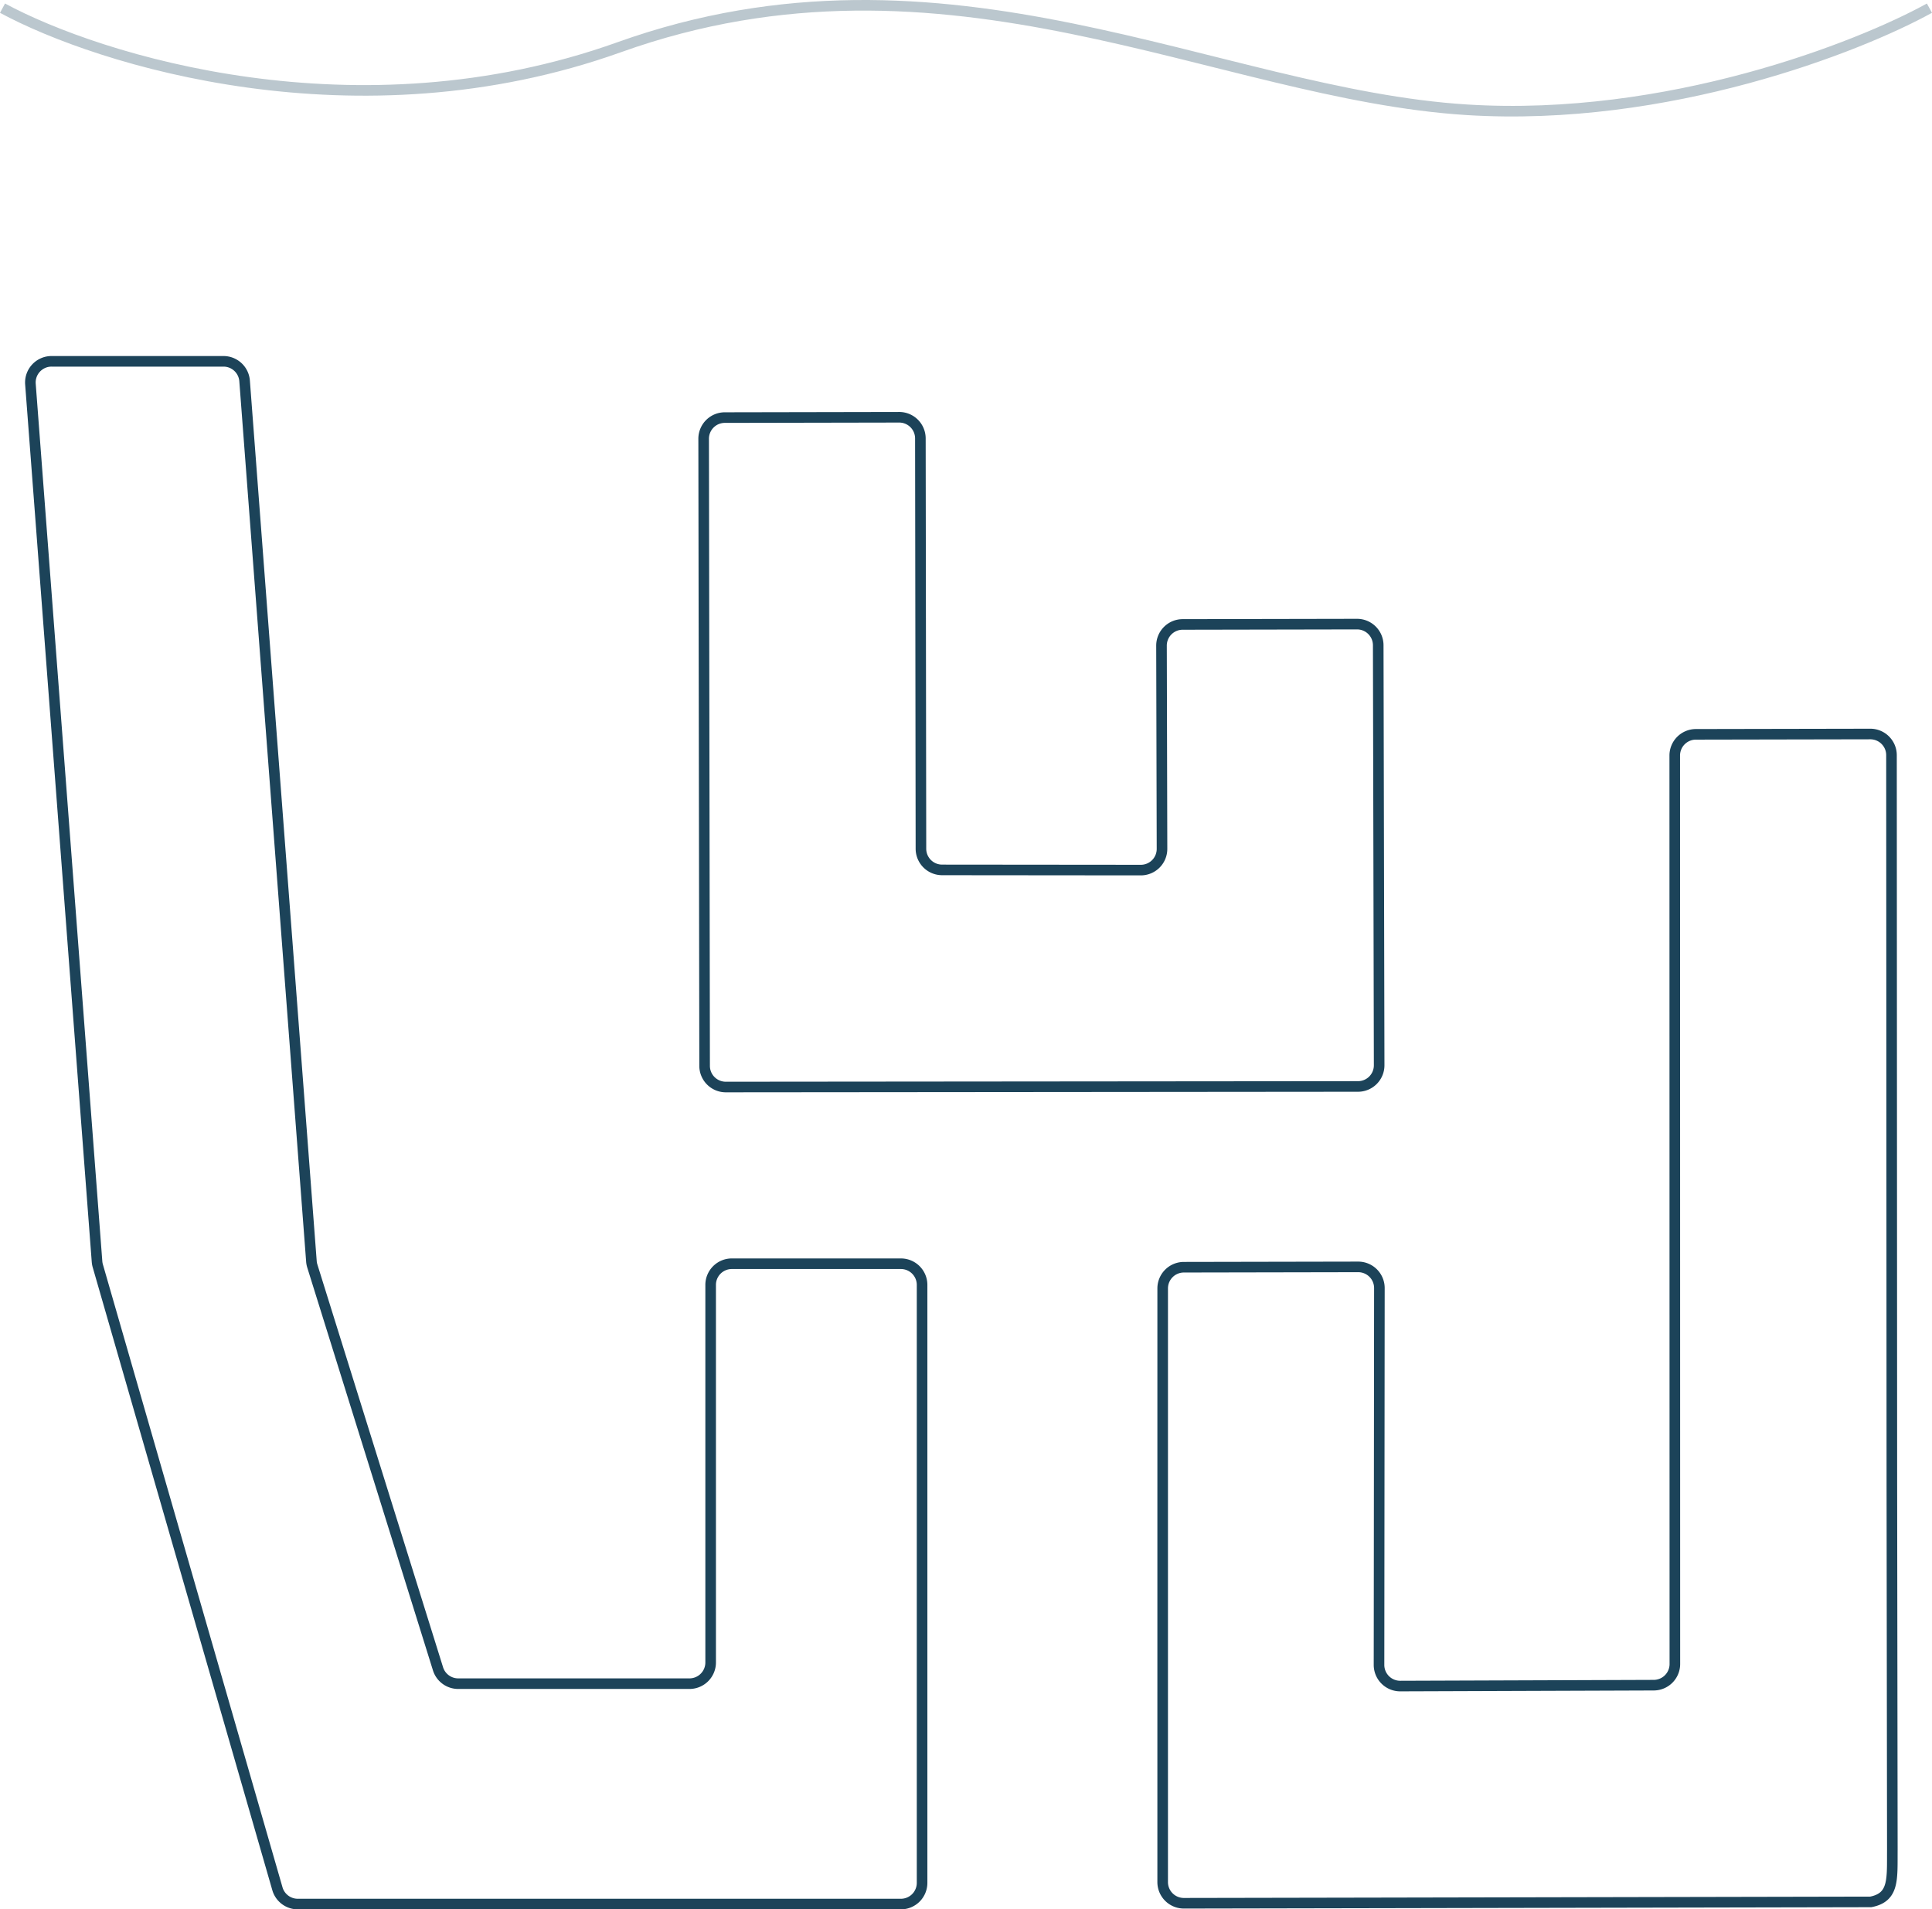<svg id="Layer_1" data-name="Layer 1" xmlns="http://www.w3.org/2000/svg" xmlns:xlink="http://www.w3.org/1999/xlink" viewBox="0 0 836.285 826.4"><defs><style>.cls-1,.cls-6,.cls-7{fill:none;}.cls-2{clip-path:url(#clip-path);}.cls-3{opacity:0.3;isolation:isolate;}.cls-4{clip-path:url(#clip-path-2);}.cls-5{clip-path:url(#clip-path-3);}.cls-6,.cls-7{stroke:#1c4359;stroke-width:4.583px;}.cls-7{stroke-linecap:round;stroke-linejoin:round;}</style><clipPath id="clip-path" transform="translate(-377.367 -2.294)"><rect class="cls-1" x="377.367" y="0" width="836.285" height="56.596"/></clipPath><clipPath id="clip-path-2" transform="translate(-377.367 -2.294)"><rect class="cls-1" x="369" y="-38" width="853" height="111"/></clipPath><clipPath id="clip-path-3" transform="translate(-377.367 -2.294)"><rect class="cls-1" x="377" width="837" height="57"/></clipPath></defs><g class="cls-2"><g class="cls-3"><g class="cls-4"><g class="cls-5"><path class="cls-6" d="M378.457,5.823c41.704,22.559,153.472,57.525,266.907,16.919,141.795-50.757,258.567,20.303,366.998,27.07,86.745,5.414,169.599-27.07,200.18-43.99" transform="translate(-377.367 -2.294)"/></g></g></g></g><path class="cls-7" d="M775.762,192.045a9.165,9.165,0,0,0-9.183-9.153l-75.483.142a9.164,9.164,0,0,0-9.147,9.18l.417,271.412a9.168,9.168,0,0,0,9.175,9.152l273.649-.243a9.16,9.16,0,0,0,9.157-9.184l-.4-181.784a9.166,9.166,0,0,0-9.183-9.146l-75.48.142a9.166,9.166,0,0,0-9.149,9.189l.219,87.942a9.166,9.166,0,0,1-9.174,9.189l-86.018-.079a9.166,9.166,0,0,1-9.157-9.153Z" transform="translate(-377.367 -2.294)"/><path class="cls-7" d="M1187.148,825.471l-212.694.426-84.631.16a9.166,9.166,0,0,1-9.183-9.166l.004-256.953a9.166,9.166,0,0,1,9.149-9.166l75.474-.142a9.166,9.166,0,0,1,9.183,9.175L974.287,722.879a9.166,9.166,0,0,0,9.198,9.175l109.731-.385a9.169,9.169,0,0,0,9.134-9.17l-.051-393.204a9.165,9.165,0,0,1,9.148-9.167l75.488-.142a9.166,9.166,0,0,1,9.183,9.159l.158,315.509.211,158.11c-.104,12.822.9,20.715-9.339,22.708" transform="translate(-377.367 -2.294)"/><path class="cls-7" d="M419.367,548.321,390.541,168.544a9.163,9.163,0,0,1,9.138-9.86h74.426a9.164,9.164,0,0,1,9.138,8.472l28.927,381.064a9.027,9.027,0,0,0,.389,2.035l54.399,174.319a9.161,9.161,0,0,0,8.749,6.439h100.104a9.166,9.166,0,0,0,9.166-9.166V558.427a9.163,9.163,0,0,1,9.166-9.166h73.189a9.164,9.164,0,0,1,9.166,9.166V817.236a9.167,9.167,0,0,1-9.166,9.166H506.254a9.171,9.171,0,0,1-8.808-6.627L419.697,550.164A9.299,9.299,0,0,1,419.367,548.321Z" transform="translate(-377.367 -2.294)"/></svg>